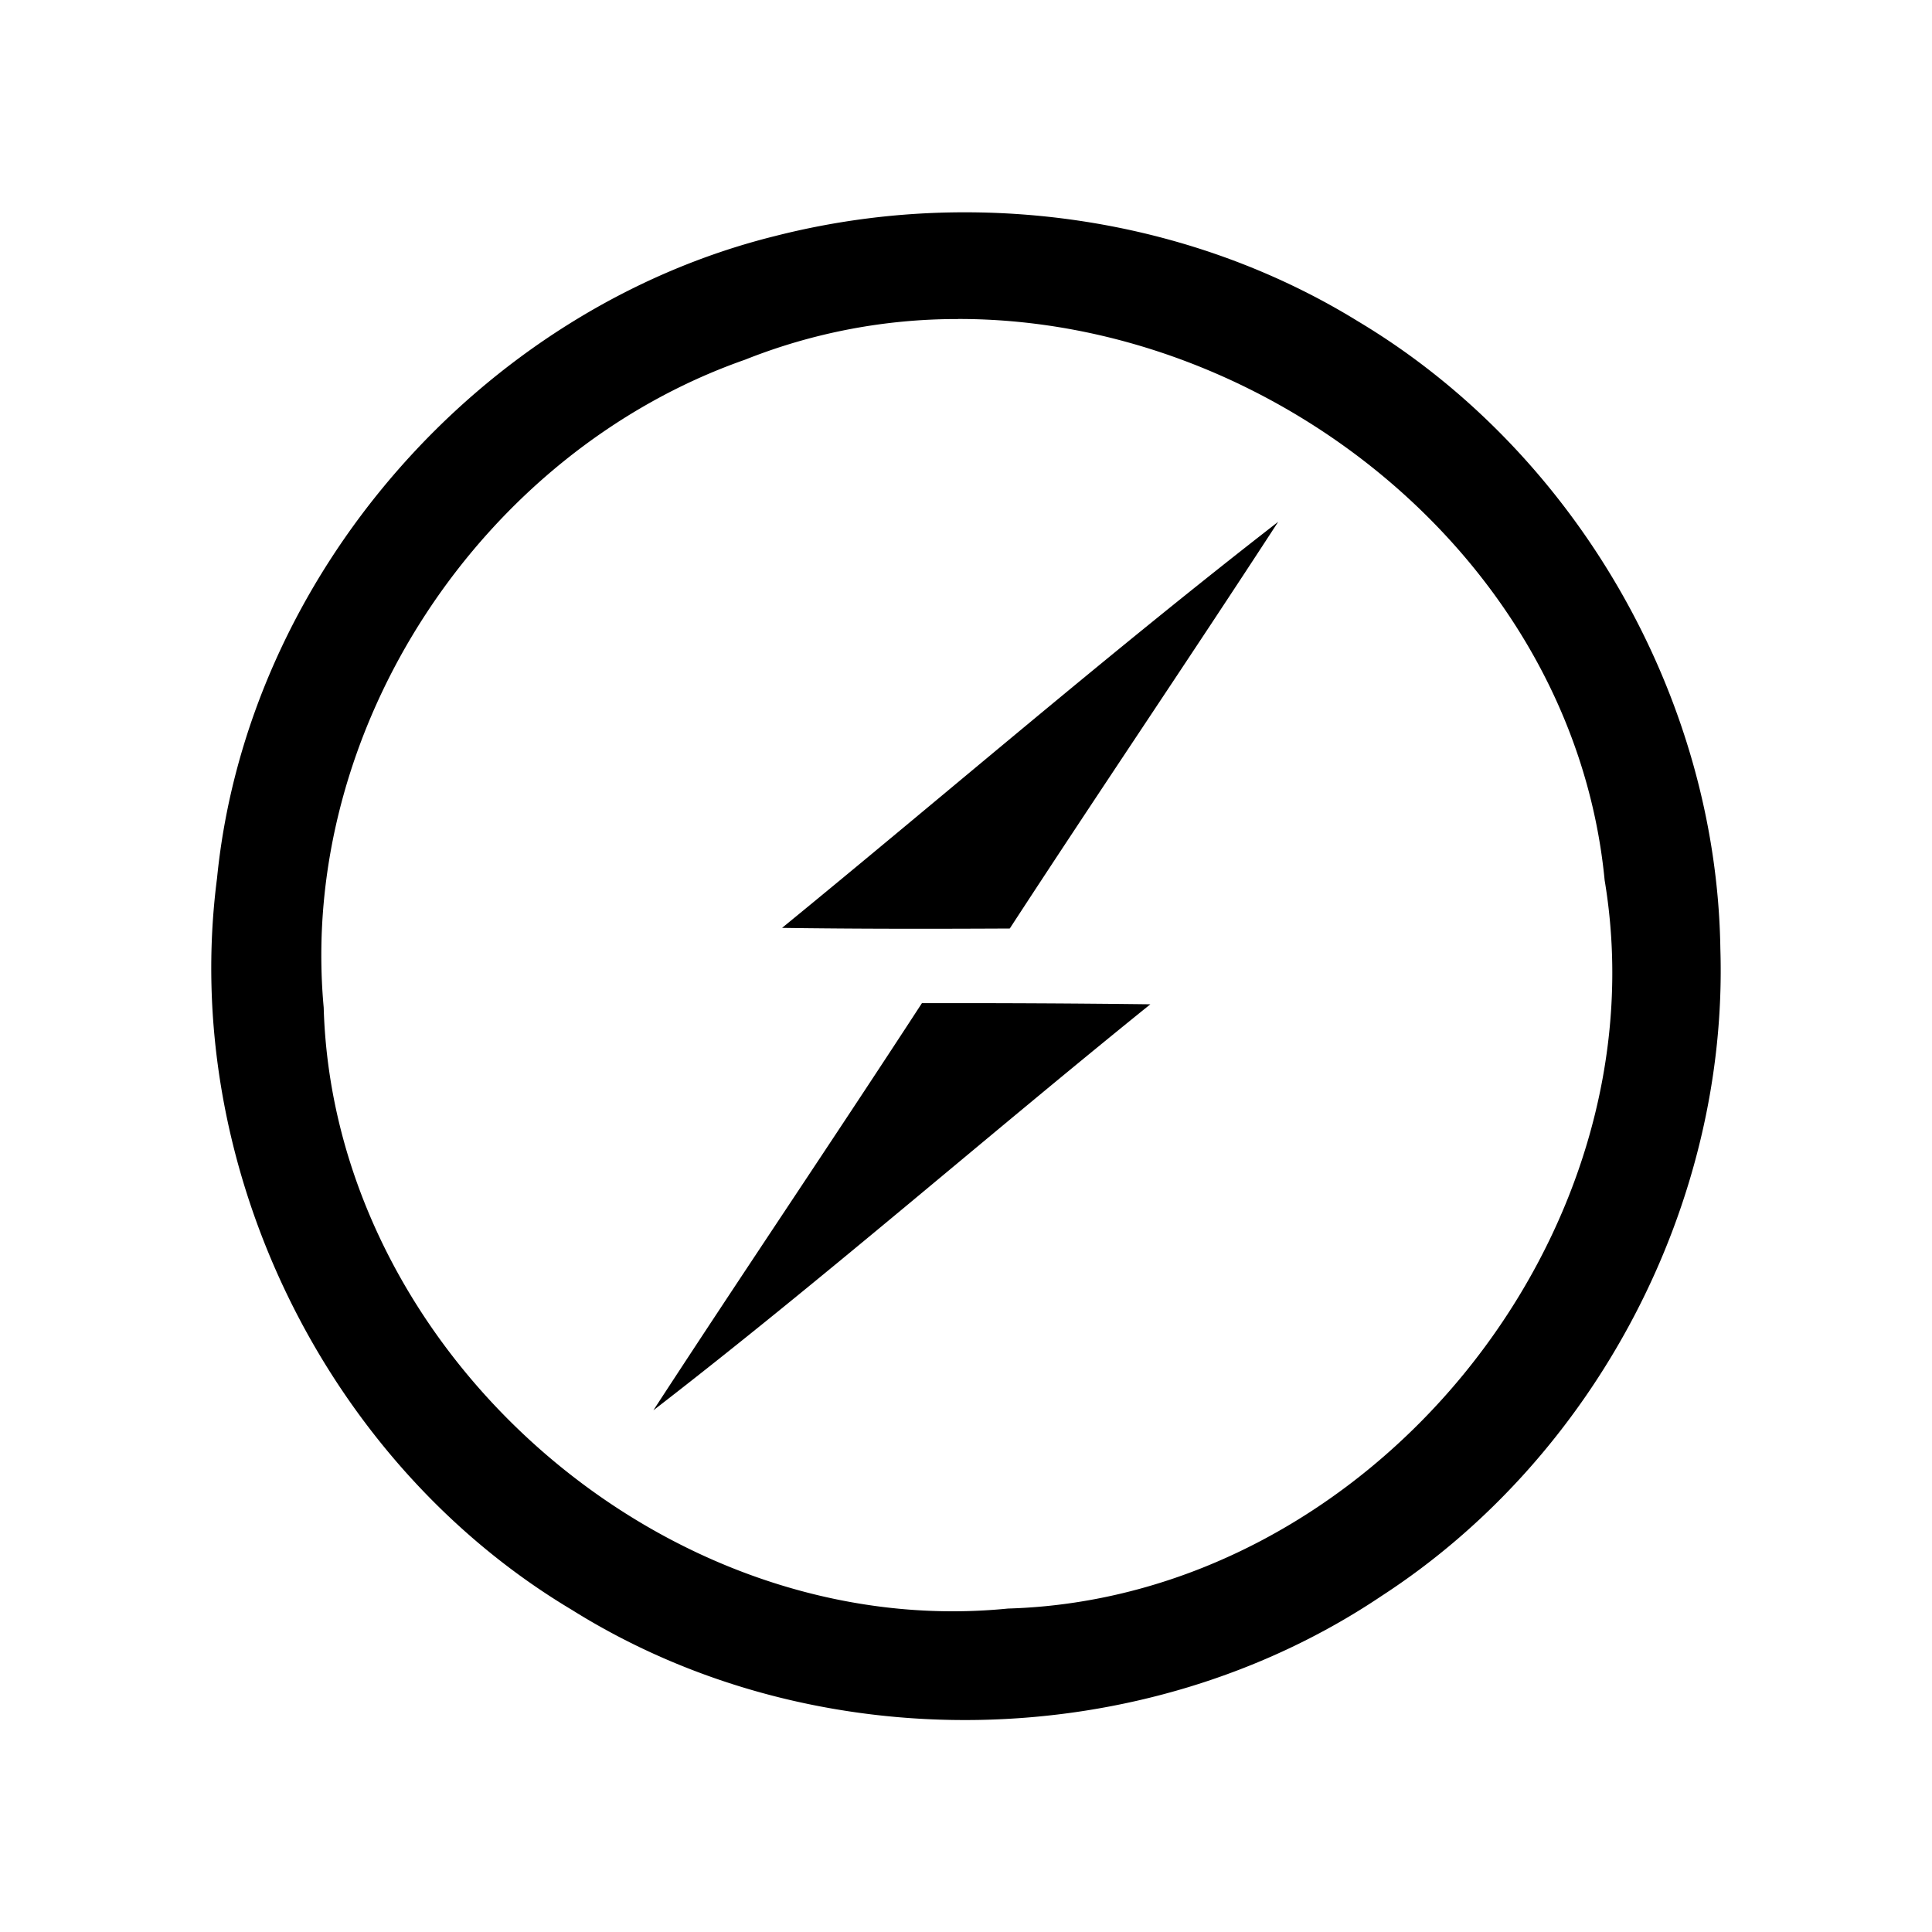 <svg xmlns="http://www.w3.org/2000/svg" width="100%" height="100%" viewBox="0 0 30.72 30.72"><path d="M15.296 3.376a12.17 12.17 0 0 0-2.975 0.378C7.641 4.917 3.927 9.157 3.451 13.964c-0.59 4.549 1.708 9.286 5.644 11.635 3.861 2.418 9.093 2.32 12.874-0.223 3.397-2.206 5.512-6.228 5.386-10.285-0.058-4.016-2.31-7.917-5.759-9.98C19.714 3.95 17.503 3.367 15.296 3.376z m-0.063 1.696c4.945-0.007 9.789 3.814 10.282 8.925 0.945 5.66-3.753 11.413-9.488 11.58-5.454 0.544-10.725-4.08-10.88-9.557C4.74 11.586 7.663 7.185 11.845 5.72a9.113 9.113 0 0 1 3.388-0.647z m5.091 3.225c-2.687 2.085-5.26 4.308-7.889 6.457 1.203 0.017 2.412 0.016 3.621 0.01 1.41-2.165 2.859-4.301 4.268-6.467z m-5.665 7.654c-1.41 2.166-2.86 4.309-4.27 6.474 2.693-2.08 5.255-4.32 7.902-6.456a255.425 255.425 0 0 0-3.632-0.018z" /></svg>